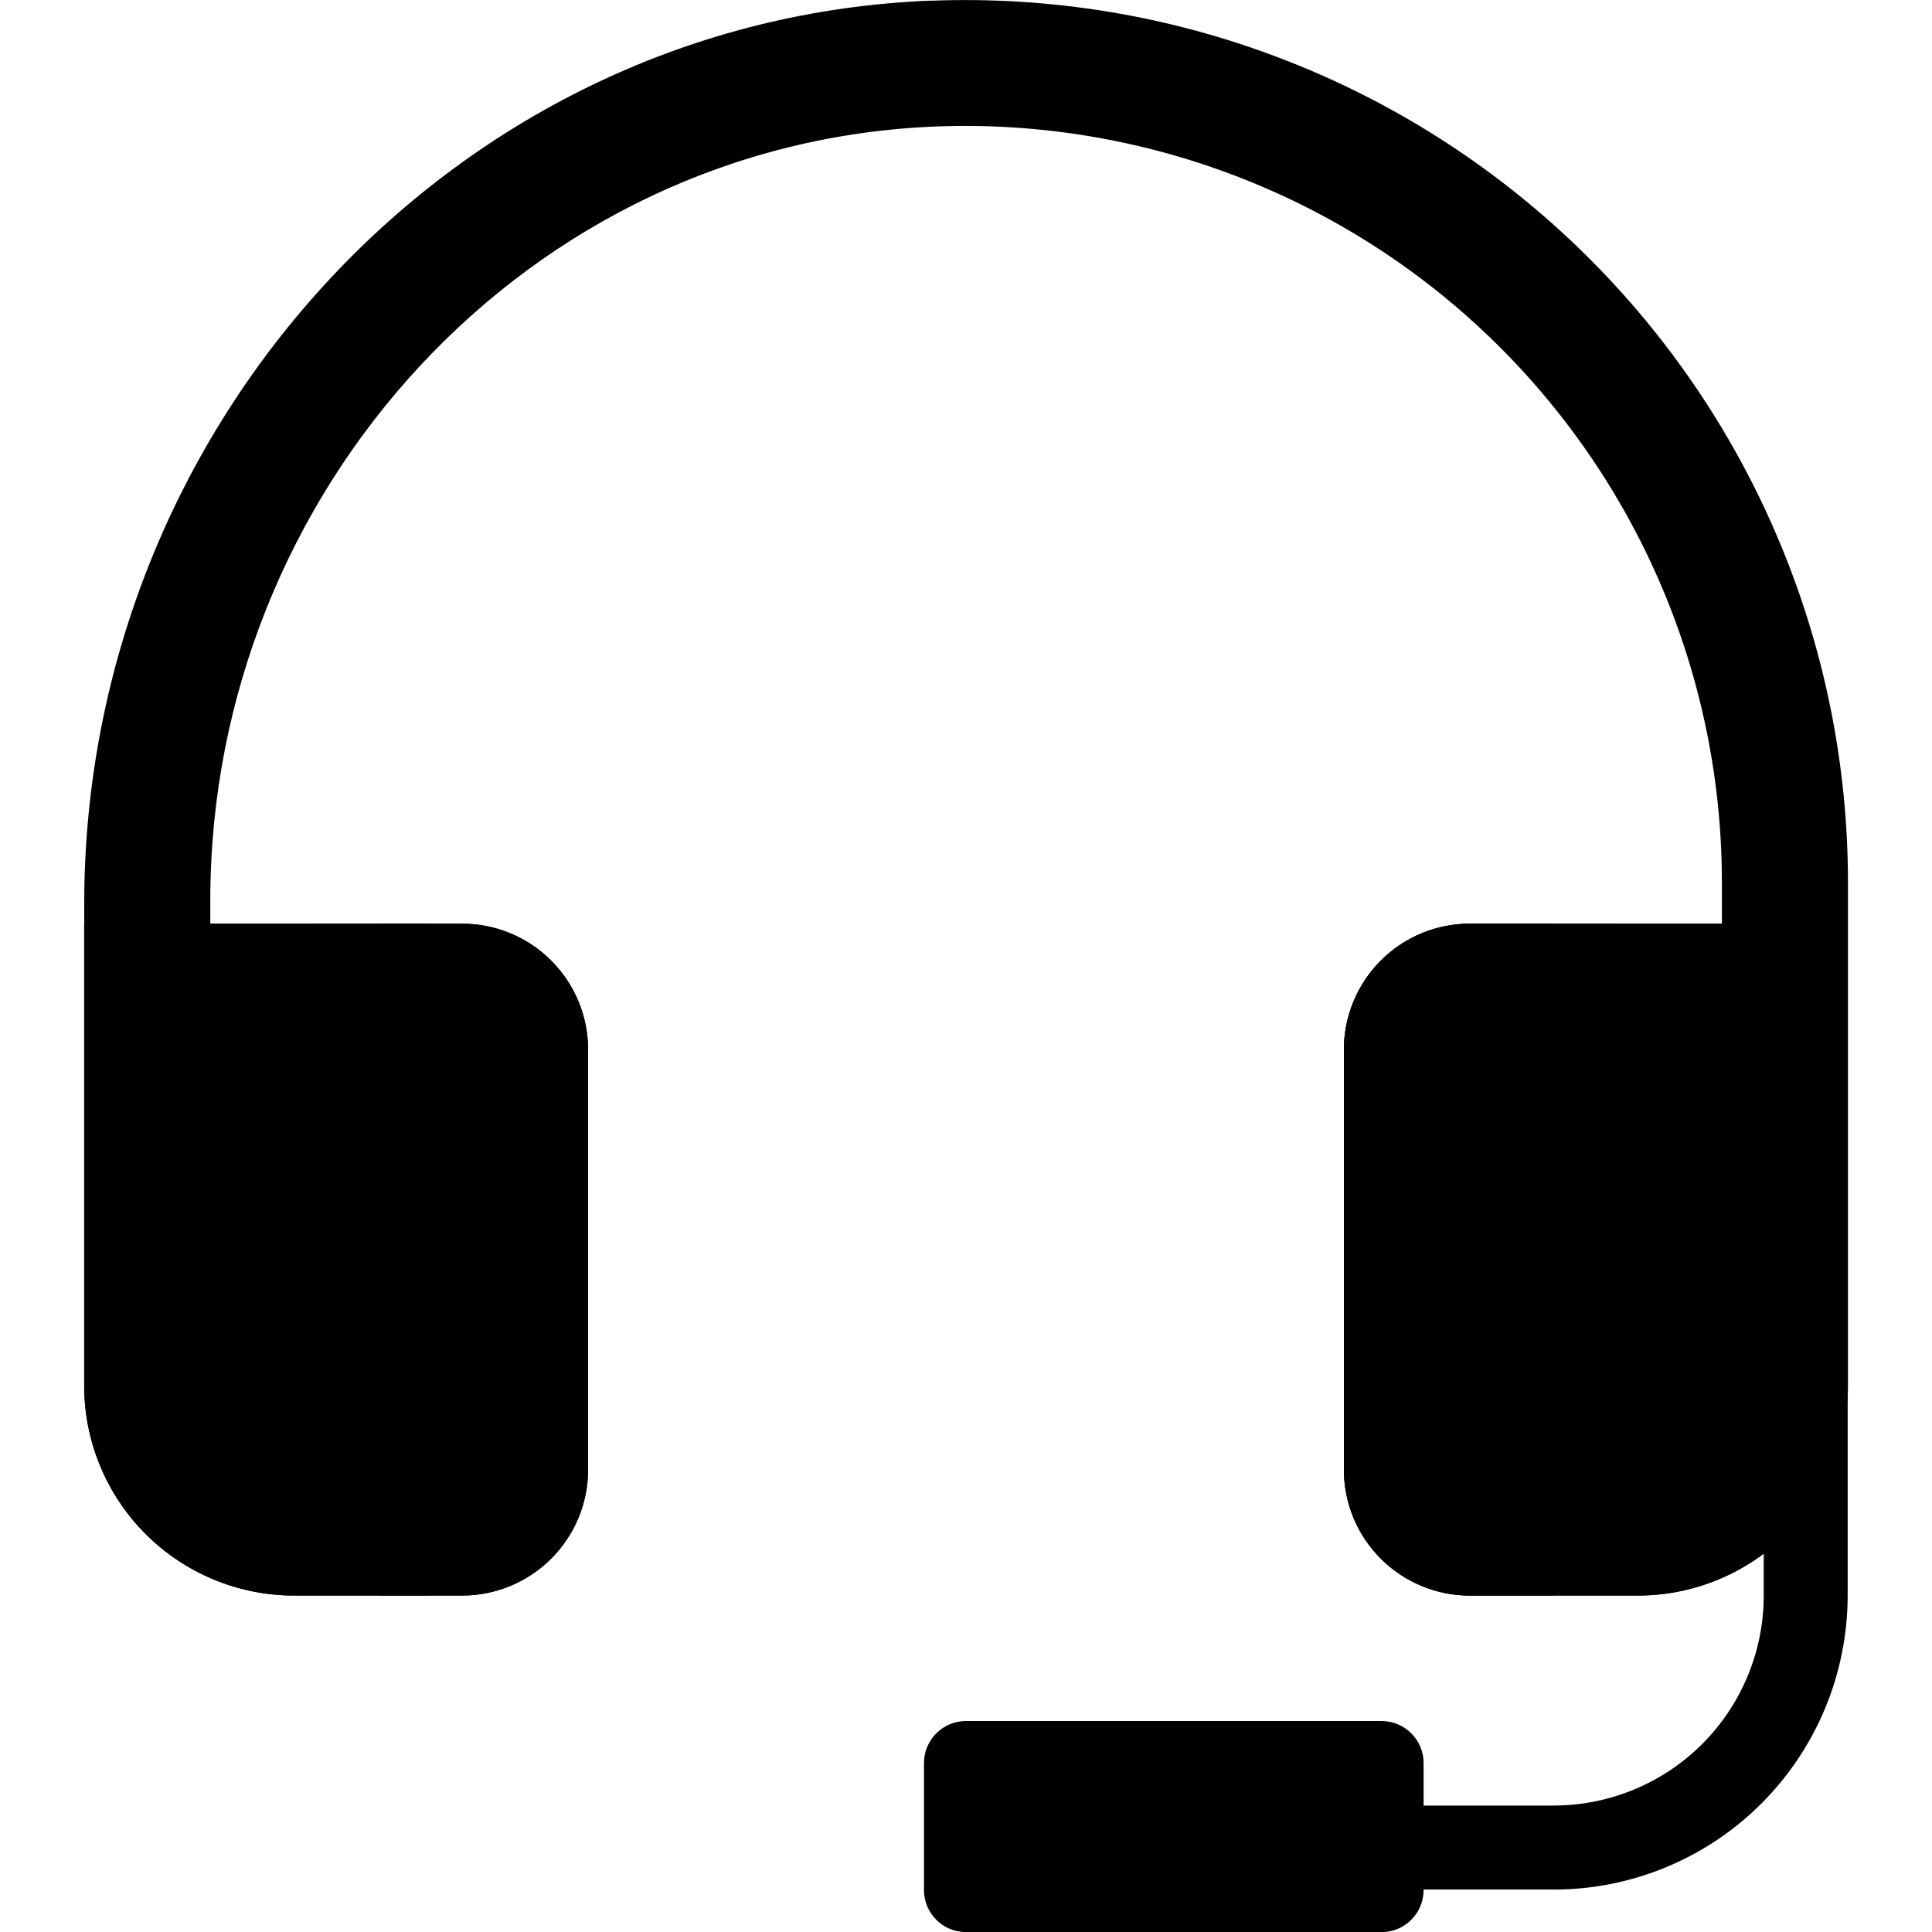 <svg fill="none" height="20" viewBox="0 0 20 20" width="20" xmlns="http://www.w3.org/2000/svg"><g fill="#000"><path d="m16.085 19.56h-4.781v-.869h4.781c.576-.001 1.129-.23 1.536-.637s.637-.96.637-1.536v-3.043h.869v3.043c-.001.807-.322 1.58-.892 2.151s-1.344.891-2.151.892z"/><path d="m9.648.006c-4.94.187-8.776 4.402-8.776 9.346v4.992c0 .576.229 1.129.637 1.537.408.408.96.636 1.537.636h1.304c.346 0 .677-.137.922-.382.245-.244.382-.576.382-.922v-4.347c0-.346-.137-.677-.382-.922-.245-.245-.576-.382-.922-.382h-2.173v-.243c0-4.237 3.288-7.85 7.522-8.01 1.052-.039 2.101.134 3.084.509.984.375 1.881.944 2.64 1.674.758.73 1.362 1.605 1.775 2.573.413.968.626 2.01.627 3.062v.435h-2.608c-.346 0-.677.137-.922.382-.244.244-.382.576-.382.922v4.347c0 .346.137.678.382.922.244.245.576.382.922.382h1.739c.576 0 1.129-.229 1.537-.636.408-.408.637-.96.637-1.537v-5.216c-.001-1.228-.25-2.443-.732-3.573-.481-1.13-1.186-2.151-2.071-3.002-.885-.851-1.932-1.516-3.08-1.953-1.147-.438-2.371-.639-3.598-.593z"/><path d="m4.784 9.562c.346 0 .677.137.922.382.245.245.382.576.382.922v4.347c0 .346-.137.677-.382.922-.245.244-.576.382-.922.382h-1.739c-.576 0-1.129-.229-1.537-.636-.408-.408-.637-.96-.637-1.537v-4.781z"/><path d="m4.784 9.562h-.869v6.955h.869c.346 0 .677-.137.922-.382.245-.245.382-.576.382-.922v-4.347c0-.346-.137-.677-.382-.922-.245-.245-.576-.382-.922-.382z"/><path d="m15.216 9.562c-.346 0-.677.137-.922.382-.245.245-.382.576-.382.922v4.347c0 .346.137.677.382.922.244.244.576.382.922.382h1.739c.576 0 1.129-.229 1.537-.636.407-.408.636-.96.636-1.537v-4.781z"/><path d="m15.216 9.562h.869v6.955h-.869c-.346 0-.677-.137-.922-.382-.245-.245-.382-.576-.382-.922v-4.347c0-.346.137-.677.382-.922.244-.245.576-.382.922-.382z"/><path d="m14.302 17.816h-4.302c-.24 0-.435.195-.435.435v1.315c0 .24.195.435.435.435h4.302c.24 0 .435-.195.435-.435v-1.315c0-.24-.195-.435-.435-.435z"/></g></svg>